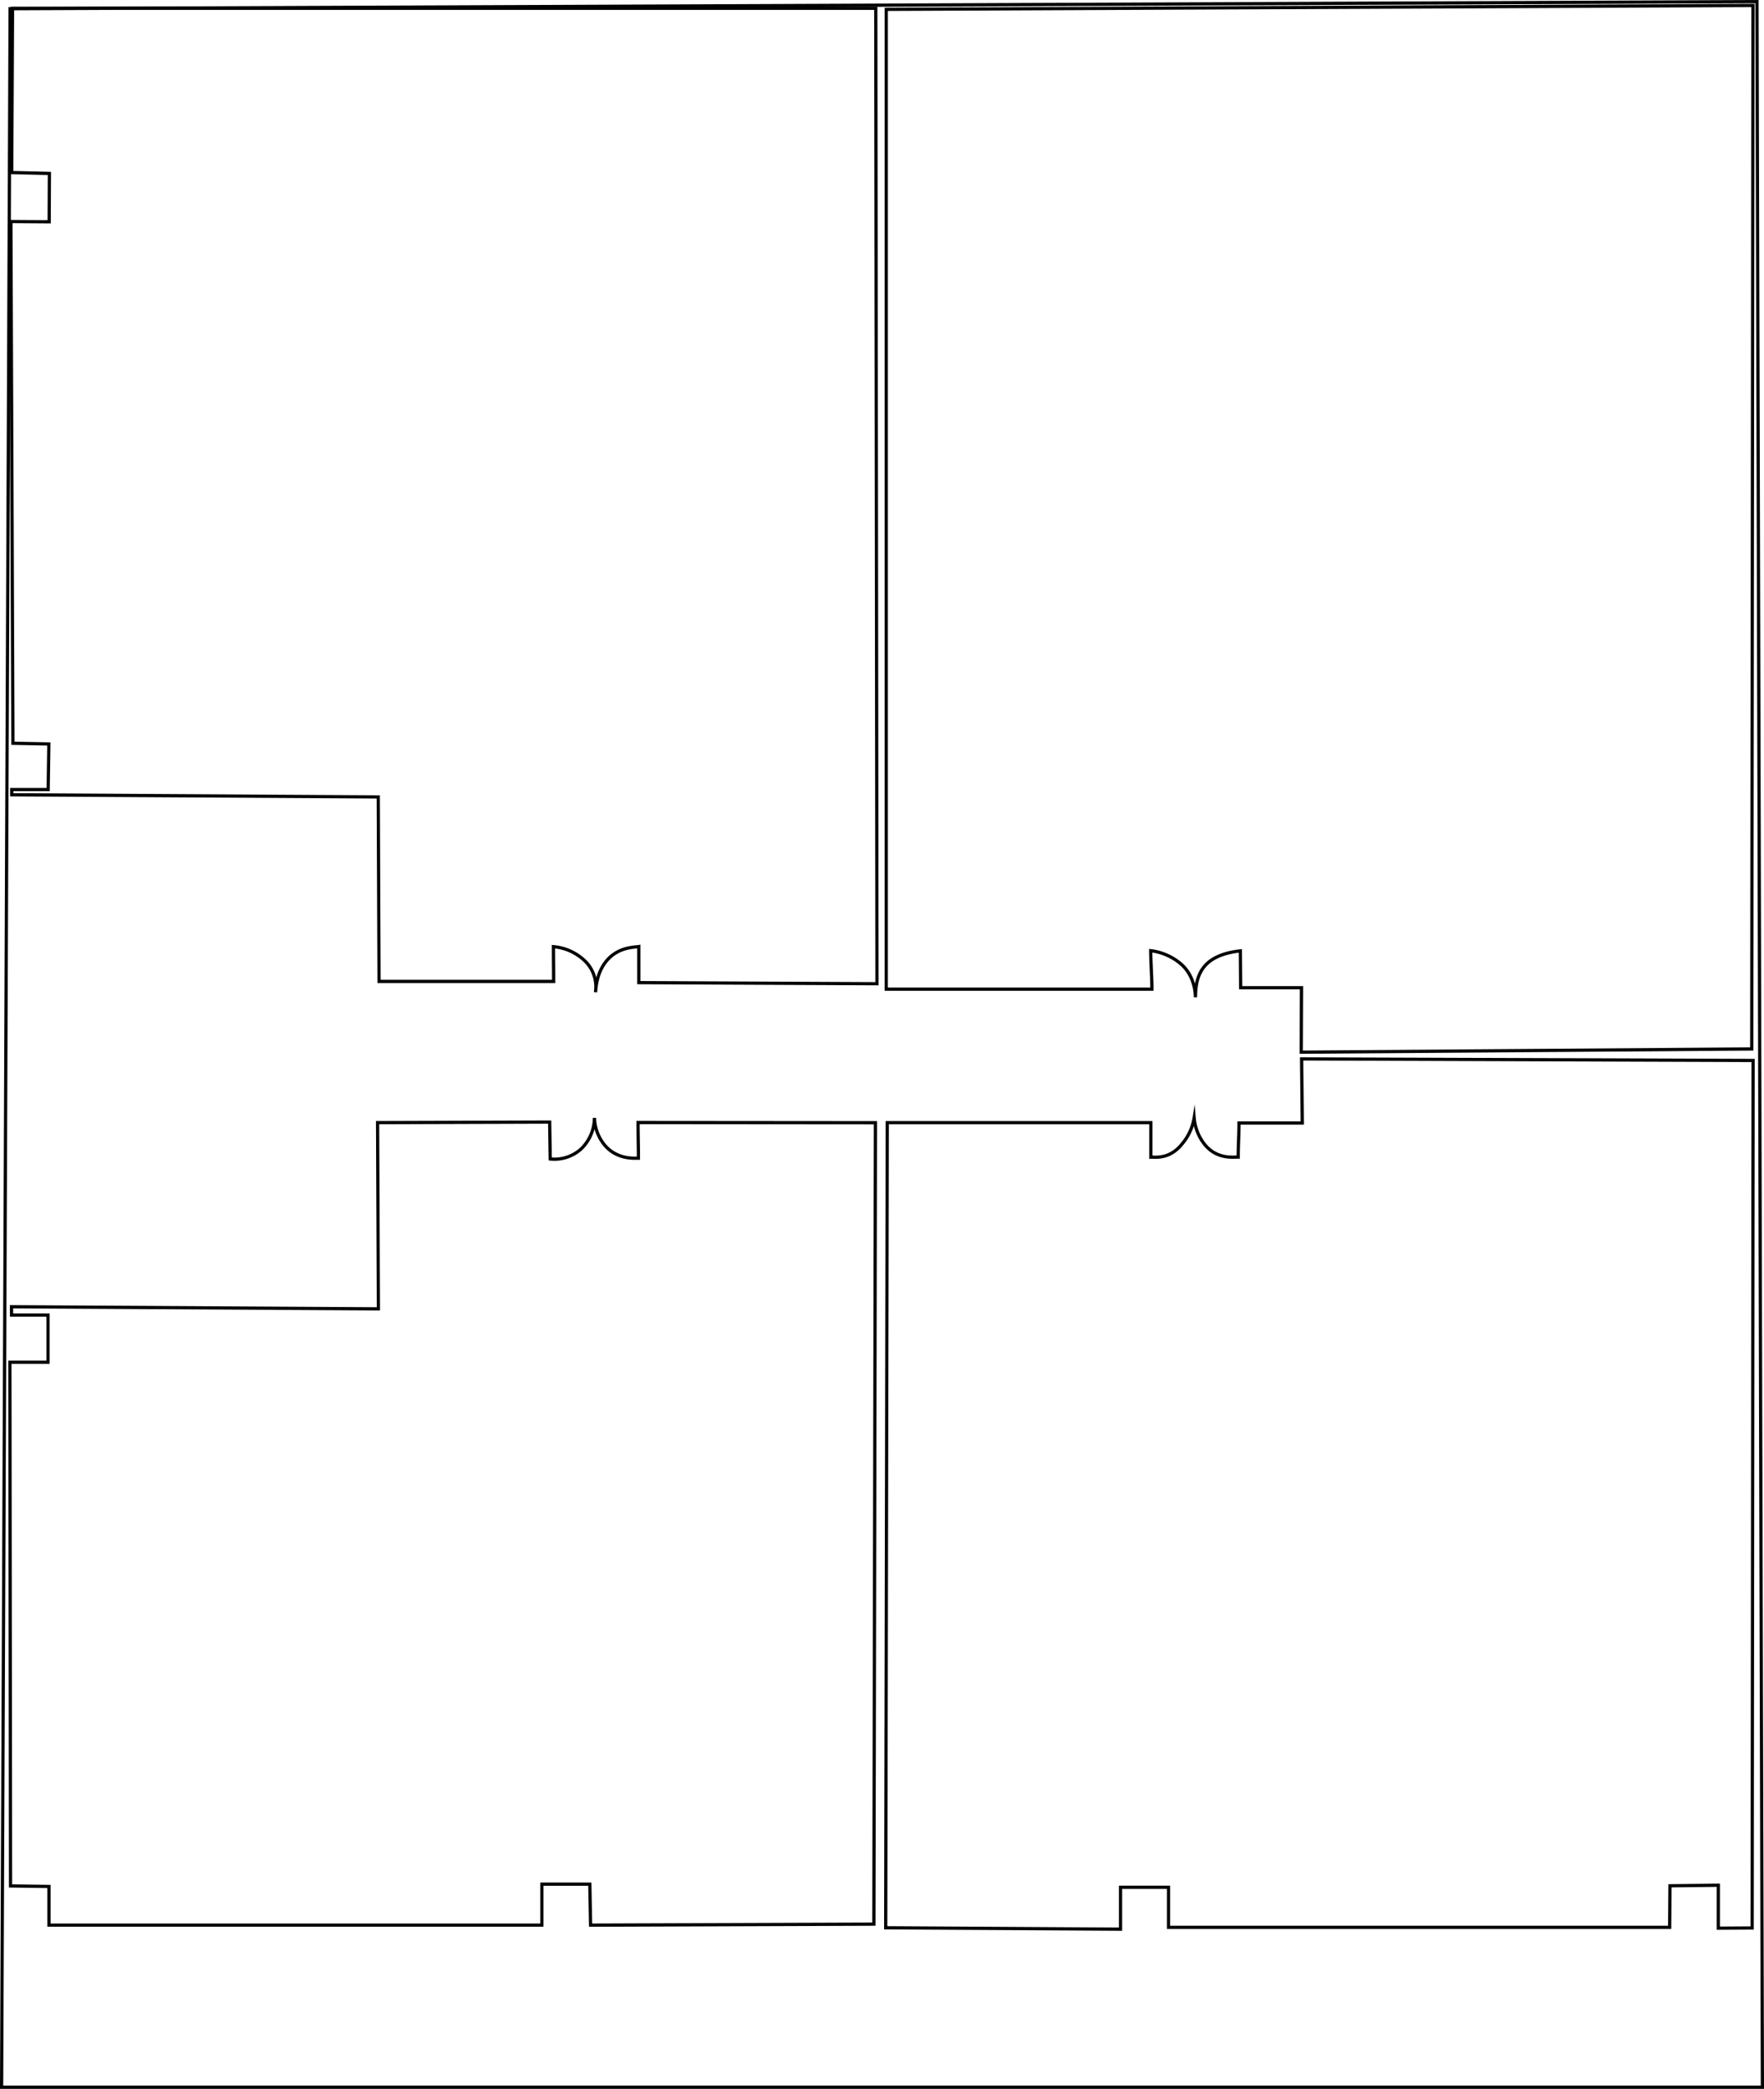 <svg id="Capa_2" data-name="Capa 2" xmlns="http://www.w3.org/2000/svg" viewBox="0 0 547.48 648.17">
	<defs>
		<style>
			.land{fill:none;stroke:#000;stroke-miterlimit:10;}
		</style>
	</defs>
	<title>BELLANCA_N17</title>
	<g>
		<polygon class="land" points="0.5 647.67 546.98 647.67 545.3 0.5 3.14 2.7 0.5 647.67"/>
		<path id="BN17-01" class="land" d="M3.39,3.51H271.31l.37,302.68-73.92-.34V294.66c-1.42.23-5.78.14-9.29,3.65-3.79,3.79-4,9.14-4.15,10.51a11.23,11.23,0,0,0-3.05-9.47,16.06,16.06,0,0,0-10-4.66c0,3.84.06,6.95.06,10.79H117.14l-.24-57.25L3.14,247.56v-1.62H14.45l.21-14.15-11.15-.22L2.88,69.68l11.88.08.07-15L3.13,54.48Z" transform="translate(0.5 -0.94)"/>
		<path id="BN17-02" class="land" d="M274.56,3.84l269-1.2-.38,323.79-139.83,1,.08-20H384.55L384.46,296c-1.36.16-6.8.7-10.24,3.86-4,3.67-3.57,9.28-3.72,10.52,0-.73,0-6.91-5.06-10.8a17.87,17.87,0,0,0-8.8-3.64c0,3.65.37,8.3.37,11.94H274.56Z" transform="translate(0.5 -0.94)"/>
		<path id="BN17-03" class="land" d="M403.47,329.52,543.6,330l-.3,269.19-10.5.06V585.93l-15,.17L517.7,599,362.16,599V586.56H347.27l0,13-72.88-.43.48-249.83h81.81V360c1-.07,5.74.9,9.7-4.1a16.62,16.62,0,0,0,3.74-8.1,15.34,15.34,0,0,0,3.2,8.18c3.91,4.94,9.35,3.91,10.48,4,0-4,.24-6.58.24-10.57h19.64Z" transform="translate(0.5 -0.94)"/>
		<path id="BN17-04" class="land" d="M197.52,349.26l73.68.06L270.72,598l-87.92.31-.24-12.71H167.68v12.71H14.7v-12l-11.93-.16-.2-162.51,11.83,0V409H3.08v-2.58l113.86.66-.25-57.79,53.41-.17.17,11.45a12.31,12.31,0,0,0,9.72-3.24,13.57,13.57,0,0,0,4-9.51,13.94,13.94,0,0,0,3.11,8.37c3.92,4.75,9.65,4.11,10.54,4.13C197.65,356.48,197.52,353.08,197.52,349.26Z" transform="translate(0.5 -0.94)"/>
	</g>
</svg>
